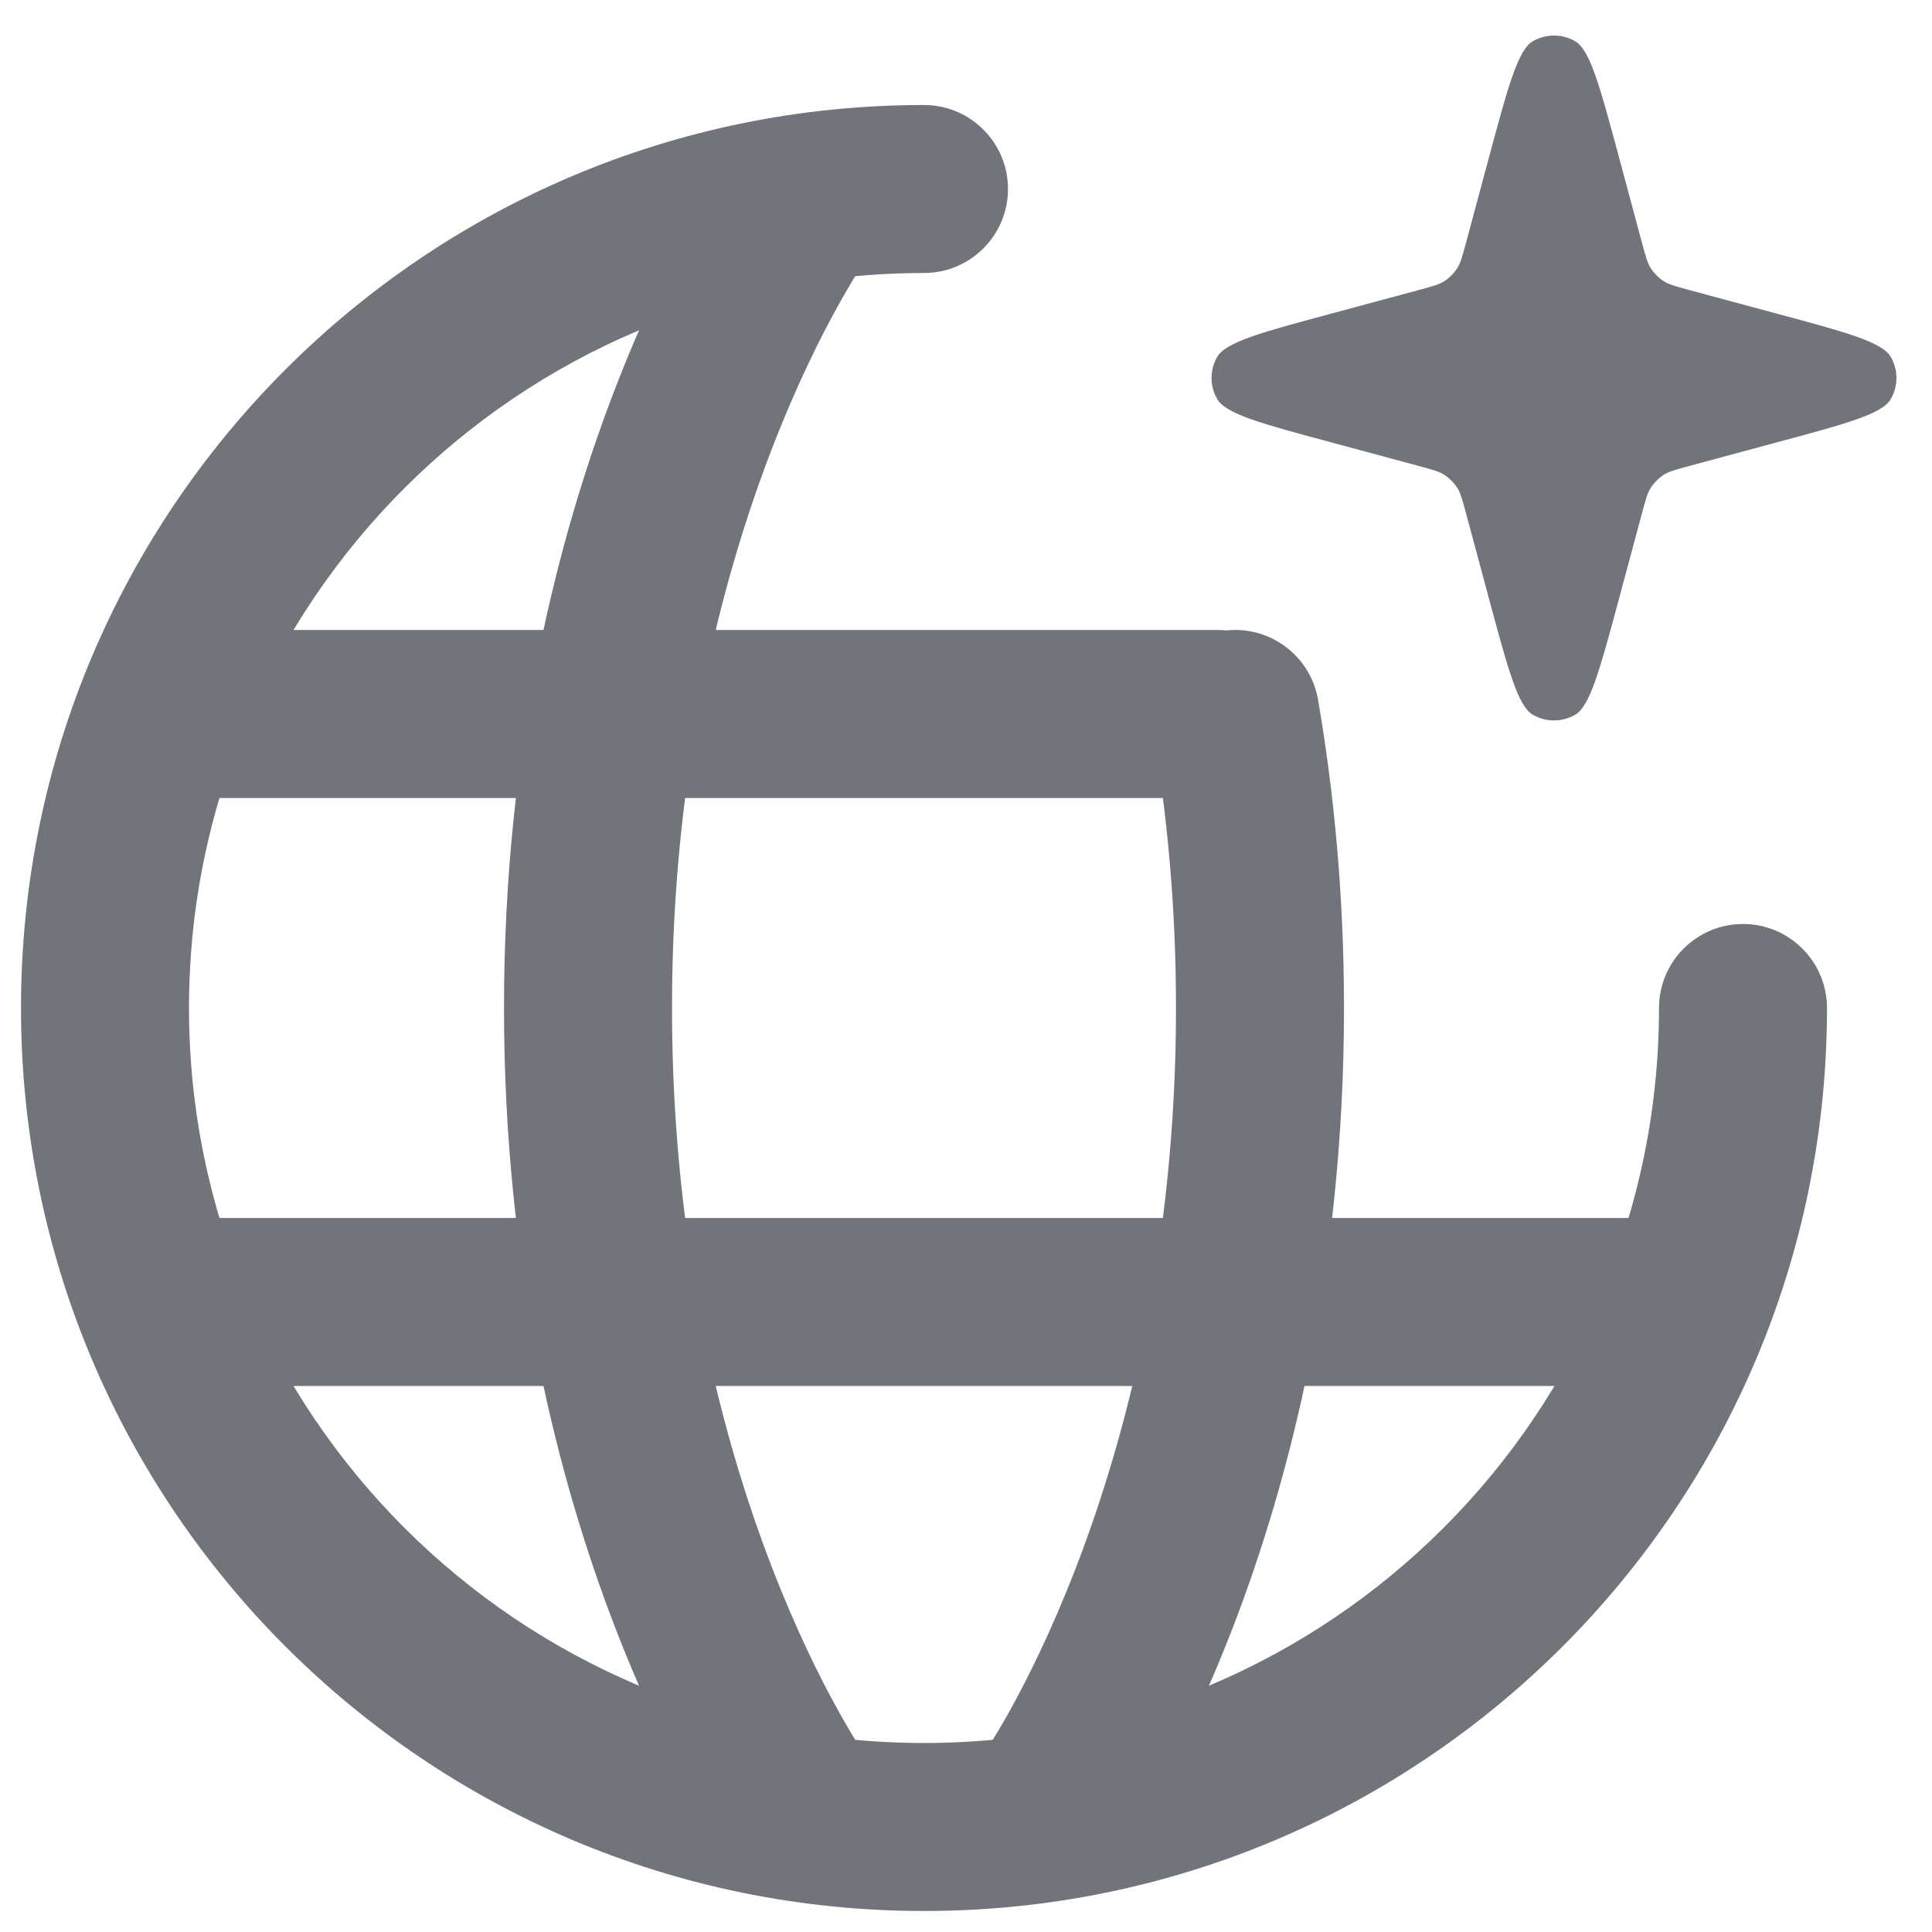 <svg width="23" height="23" viewBox="0 0 23 23" fill="none" xmlns="http://www.w3.org/2000/svg">
<path fill-rule="evenodd" clip-rule="evenodd" d="M11 3.25C6.168 3.25 2.25 7.168 2.25 12C2.25 16.832 6.168 20.75 11 20.75C15.832 20.75 19.75 16.832 19.75 12C19.75 11.448 20.198 11 20.75 11C21.302 11 21.75 11.448 21.75 12C21.75 17.937 16.937 22.75 11 22.75C5.063 22.75 0.25 17.937 0.25 12C0.25 6.063 5.063 1.25 11 1.25C11.552 1.25 12 1.698 12 2.25C12 2.802 11.552 3.25 11 3.25Z" fill="#71747A"/>
<path fill-rule="evenodd" clip-rule="evenodd" d="M1.5 15.5C1.5 14.948 1.948 14.5 2.5 14.5H19.5C20.052 14.5 20.5 14.948 20.5 15.5C20.5 16.052 20.052 16.5 19.5 16.5H2.5C1.948 16.5 1.5 16.052 1.5 15.5Z" fill="#71747A"/>
<path fill-rule="evenodd" clip-rule="evenodd" d="M1.5 8.5C1.5 7.948 1.948 7.5 2.5 7.5H14.5C15.052 7.5 15.5 7.948 15.5 8.5C15.5 9.052 15.052 9.5 14.5 9.5H2.5C1.948 9.5 1.5 9.052 1.5 8.5Z" fill="#71747A"/>
<path fill-rule="evenodd" clip-rule="evenodd" d="M14.536 7.514C13.991 7.608 13.626 8.125 13.72 8.67C13.891 9.662 14 10.775 14 12C14 14.859 13.405 17.112 12.817 18.641C12.523 19.406 12.231 19.988 12.017 20.374C11.909 20.566 11.822 20.709 11.764 20.801C11.735 20.847 11.713 20.88 11.7 20.899L11.686 20.919L11.684 20.921L11.685 20.92L11.686 20.919C11.366 21.368 11.47 21.993 11.919 22.314C12.368 22.635 12.993 22.531 13.314 22.081L12.5 21.5C13.314 22.081 13.314 22.081 13.314 22.081L13.315 22.08L13.316 22.078L13.319 22.073L13.328 22.061C13.335 22.05 13.345 22.036 13.357 22.019C13.38 21.985 13.412 21.936 13.451 21.875C13.53 21.752 13.637 21.574 13.765 21.345C14.019 20.887 14.352 20.219 14.683 19.359C15.345 17.637 16 15.141 16 12C16 10.656 15.88 9.429 15.691 8.33C15.597 7.786 15.08 7.421 14.536 7.514Z" fill="#71747A"/>
<path fill-rule="evenodd" clip-rule="evenodd" d="M10.081 1.686C10.531 2.007 10.635 2.632 10.314 3.081L9.5 2.5C10.314 3.081 10.314 3.081 10.314 3.081L10.315 3.08L10.315 3.079L10.314 3.081L10.3 3.101C10.287 3.12 10.265 3.153 10.236 3.199C10.178 3.291 10.091 3.434 9.984 3.626C9.769 4.012 9.477 4.594 9.183 5.359C8.595 6.888 8 9.141 8 12C8 14.859 8.595 17.113 9.183 18.641C9.477 19.406 9.769 19.988 9.984 20.374C10.091 20.566 10.178 20.709 10.236 20.801C10.265 20.847 10.287 20.88 10.3 20.899L10.314 20.919C10.634 21.368 10.53 21.993 10.081 22.314C9.632 22.635 9.007 22.531 8.686 22.081L9.5 21.5C8.686 22.081 8.686 22.081 8.686 22.081L8.685 22.08L8.684 22.078L8.681 22.073L8.672 22.061C8.664 22.05 8.655 22.036 8.643 22.019C8.62 21.985 8.588 21.936 8.549 21.875C8.47 21.752 8.363 21.574 8.235 21.345C7.981 20.887 7.648 20.219 7.317 19.359C6.655 17.638 6 15.141 6 12C6 8.859 6.655 6.362 7.317 4.641C7.648 3.781 7.981 3.113 8.235 2.655C8.363 2.426 8.47 2.249 8.549 2.125C8.588 2.064 8.62 2.015 8.643 1.981C8.655 1.964 8.664 1.95 8.672 1.94L8.681 1.927L8.684 1.922L8.685 1.92C8.685 1.92 8.686 1.919 9.5 2.5L8.686 1.919C9.007 1.469 9.632 1.365 10.081 1.686Z" fill="#71747A"/>
<path d="M17.727 1.869C17.956 1.019 18.071 0.593 18.25 0.49C18.405 0.401 18.595 0.401 18.75 0.49C18.929 0.593 19.044 1.019 19.273 1.869L19.547 2.889C19.591 3.051 19.612 3.132 19.655 3.198C19.694 3.256 19.744 3.306 19.802 3.345C19.868 3.388 19.949 3.409 20.111 3.453L21.131 3.728C21.981 3.956 22.407 4.071 22.51 4.25C22.599 4.405 22.599 4.595 22.51 4.75C22.407 4.929 21.981 5.044 21.131 5.272L20.111 5.547C19.949 5.591 19.868 5.612 19.802 5.655C19.744 5.694 19.694 5.744 19.655 5.802C19.612 5.868 19.591 5.949 19.547 6.111L19.273 7.131C19.044 7.981 18.929 8.407 18.75 8.51C18.595 8.599 18.405 8.599 18.25 8.51C18.071 8.407 17.956 7.981 17.727 7.131L17.453 6.111C17.409 5.949 17.388 5.868 17.345 5.802C17.306 5.744 17.256 5.694 17.198 5.655C17.132 5.612 17.051 5.591 16.889 5.547L15.869 5.272C15.019 5.044 14.593 4.929 14.49 4.75C14.401 4.595 14.401 4.405 14.49 4.25C14.593 4.071 15.019 3.956 15.869 3.728L16.889 3.453C17.051 3.409 17.132 3.388 17.198 3.345C17.256 3.306 17.306 3.256 17.345 3.198C17.388 3.132 17.409 3.051 17.453 2.889L17.727 1.869Z" fill="#71747A"/>
</svg>
